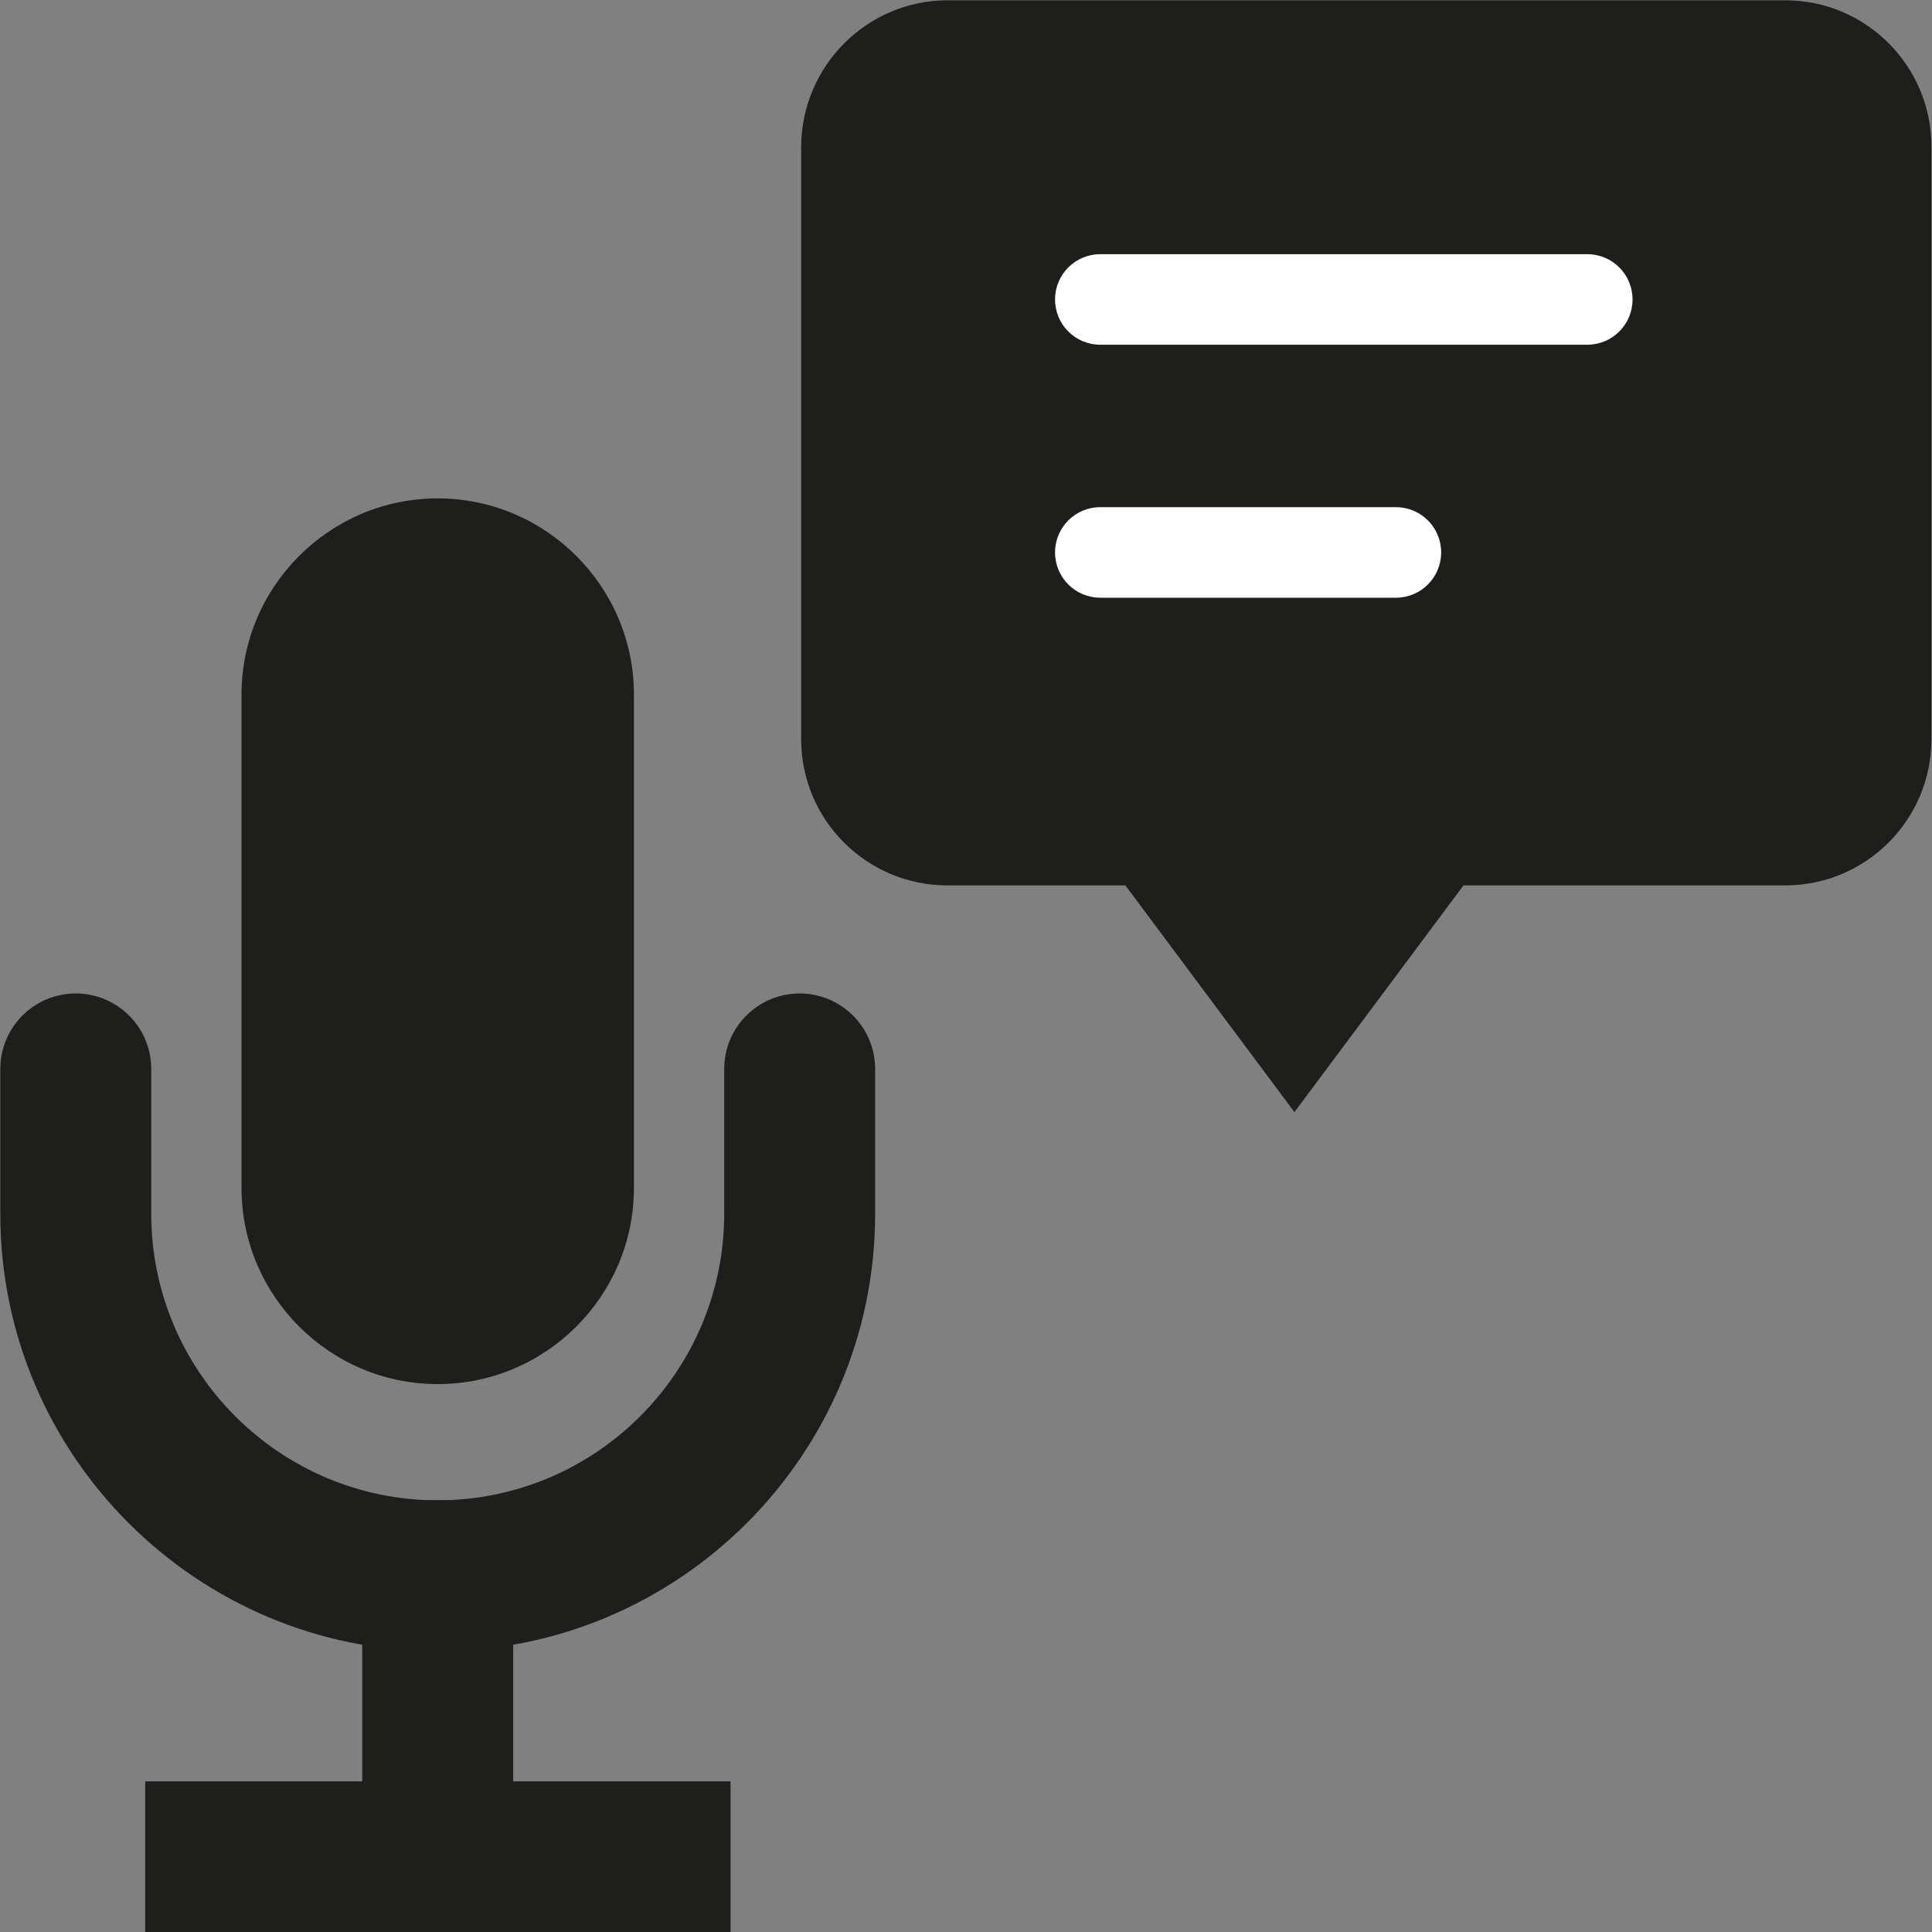 <?xml version="1.0" encoding="UTF-8"?>
<svg id="a" data-name="3219" xmlns="http://www.w3.org/2000/svg" viewBox="0 0 64 64">
  <rect x="0" y="0" width="64" height="64" fill="#808080" stroke="none"/>
  <g>
    <rect x="10.5" y="19.02" width="8" height="24.34" rx="4" ry="4" fill="#1e1e1c"/>
    <path d="M14.5,45.85c-3.58,0-6.5-2.92-6.5-6.5v-16.34c0-3.58,2.92-6.5,6.5-6.5s6.5,2.92,6.5,6.5v16.34c0,3.58-2.92,6.5-6.5,6.5ZM14.5,21.52c-.83,0-1.5.67-1.5,1.5v16.34c0,.83.67,1.5,1.5,1.5s1.5-.67,1.5-1.5v-16.34c0-.83-.67-1.5-1.5-1.5Z" fill="#1e1e1c"/>
  </g>
  <path d="M14.5,54.7C6.51,54.7.01,48.2.01,40.21v-4.8c0-1.38,1.12-2.5,2.5-2.5s2.5,1.12,2.5,2.5v4.8c0,5.23,4.26,9.49,9.49,9.49s9.49-4.26,9.49-9.49v-4.8c0-1.38,1.12-2.5,2.5-2.5s2.5,1.12,2.5,2.5v4.8c0,7.99-6.5,14.49-14.49,14.49Z" fill="#1e1e1c"/>
  <rect x="12" y="49.7" width="5" height="14.31" fill="#1e1e1c"/>
  <rect x="4.81" y="59.01" width="19.39" height="5" fill="#1e1e1c"/>
  <g>
    <path d="M37.98,27.96l4.91,6.58,4.91-6.58h11.35c1.92,0,3.47-1.55,3.47-3.47V4.86c0-1.92-1.55-3.47-3.47-3.47h-27.75c-1.92,0-3.47,1.55-3.47,3.47v19.64c0,1.92,1.55,3.47,3.47,3.47h6.59Z" fill="#1e1e1c"/>
    <path d="M42.88,36.84l-5.6-7.51h-5.9c-2.67,0-4.84-2.17-4.84-4.84V4.86C26.55,2.19,28.72.01,31.39.01h27.75c2.67,0,4.84,2.17,4.84,4.84v19.64c0,2.67-2.17,4.84-4.84,4.84h-10.66l-5.6,7.51ZM31.39,2.76c-1.15,0-2.09.94-2.09,2.09v19.64c0,1.15.94,2.09,2.09,2.09h7.28l4.22,5.66,4.22-5.66h12.04c1.15,0,2.09-.94,2.09-2.09V4.86c0-1.15-.94-2.09-2.09-2.09h-27.75Z" fill="#1e1e1c"/>
  </g>
  <path d="M52.58,11.42h-16.13c-.83,0-1.5-.67-1.5-1.5s.67-1.5,1.5-1.5h16.13c.83,0,1.5.67,1.5,1.5s-.67,1.5-1.5,1.5Z" fill="#fff"/>
  <path d="M46.24,19.8h-9.79c-.83,0-1.5-.67-1.5-1.5s.67-1.5,1.5-1.5h9.79c.83,0,1.5.67,1.5,1.5s-.67,1.5-1.5,1.5Z" fill="#fff"/>
</svg>